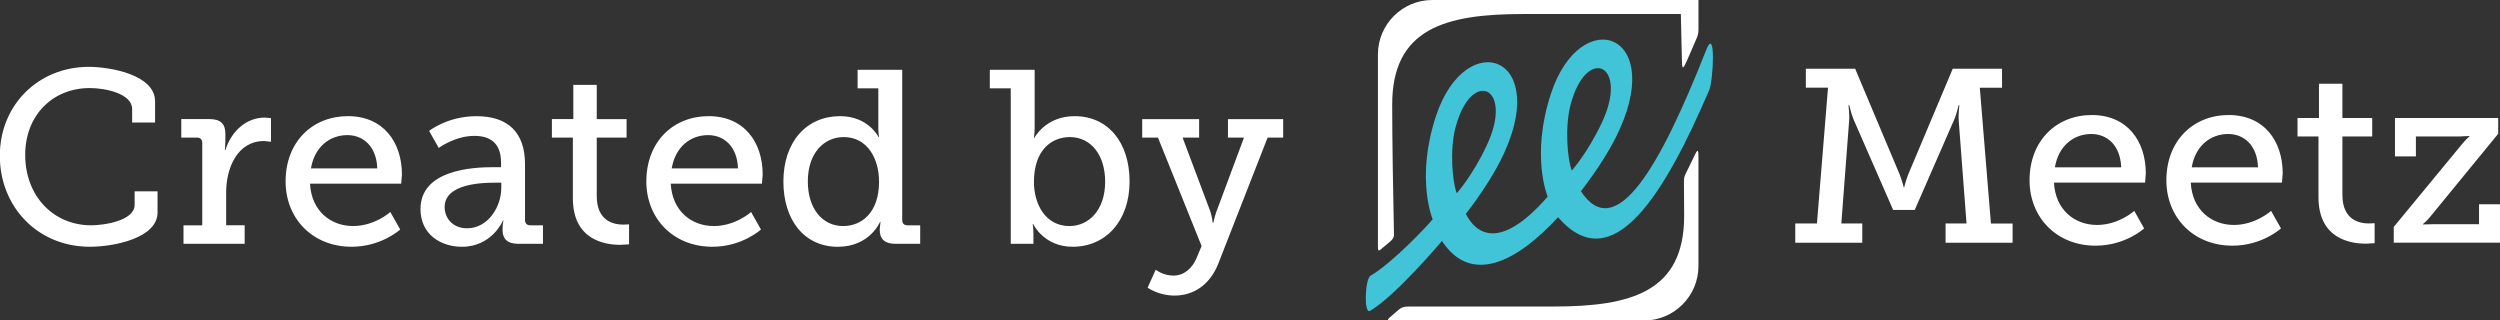 <svg xmlns="http://www.w3.org/2000/svg" width="100" height="12.82" viewBox="0 0 100 12.82"><rect x="0" y="0" width="100" height="12.82" fill="#333333" stroke="none"/><path fill="#fff" d="M67.278 2.483c.006.295.058.27.18-.014h.001l.384-.884c.065-.148.096-.234.096-.407v-1.178h-10.643c-1.203 0-2.179.976-2.179 2.179v7.711c0 .14.027.16.115.086l.388-.326c.06-.052.14-.148.139-.238-.035-1.71-.071-3.809-.071-5.23 0-3.029 2.108-3.621 5.226-3.621h6.32l.044 1.922zm.537 3.669l-.395.811c-.048.098-.063.174-.062.289v.001c.006.502.008.974.008 1.386 0 3.029-2.106 3.622-5.225 3.622h-5.785c-.214 0-.306.04-.415.134l-.34.293c-.108.093-.109.125-.003.133h10.16c1.202 0 2.18-.976 2.18-2.18v-4.388c0-.208-.019-.315-.123-.101z"/><path fill="#41C3D8" d="M68.245 2.006c-1.811 4.593-3.605 7.781-5.009 5.642 0 0 .838-1.052 1.373-2.102 2.149-4.219-1.365-5.456-2.569-1.806-.822 2.492-.133 4.126-.133 4.126-1.997 2.285-2.912 1.396-3.275.688 0 0 .84-1.053 1.375-2.103 2.149-4.22-1.367-5.455-2.569-1.804-.823 2.491-.132 4.125-.132 4.125-.214.267-1.615 1.751-2.486 2.257-.22.126-.276 1.555-.018 1.406 1.032-.604 2.876-2.796 2.876-2.796 1.156 1.766 2.981.86 4.643-.951 2.205 2.552 4.314-1.042 6.052-5.093.158-.366.27-2.599-.128-1.589zm-10.022 3.083c.636-2.396 2.36-1.616 1.239.743-.572 1.214-1.192 1.897-1.192 1.897-.172-.436-.29-1.728-.047-2.64zm4.602-.907c.636-2.396 2.361-1.616 1.24.743-.575 1.213-1.193 1.896-1.193 1.896-.172-.434-.289-1.726-.047-2.639z"/><path d="M3.551 2.674c.837 0 2.652.307 2.652 1.38v.847h-.917v-.541c0-.611-1.056-.838-1.695-.838-1.489 0-2.583 1.094-2.583 2.672 0 1.646 1.124 2.818 2.642 2.818.493 0 1.735-.177 1.735-.818v-.542h.917v.848c0 1.024-1.745 1.37-2.711 1.37-2.09 0-3.598-1.606-3.598-3.638 0-2.04 1.547-3.558 3.558-3.558zm3.789 6.338h.75v-3.292c0-.148-.08-.217-.217-.217h-.622v-.74h1.124c.434 0 .64.178.64.583v.314l-.019.345h.019c.228-.729.809-1.301 1.578-1.301l.247.021v.945l-.276-.029c-1.065 0-1.518 1.074-1.518 2.05v1.321h.74v.74h-2.446v-.74zm6.578-4.366c1.419 0 2.159 1.044 2.159 2.335l-.029.365h-3.648c.059 1.104.838 1.696 1.725 1.696.868 0 1.488-.562 1.488-.562l.395.7s-.75.69-1.942.69c-1.568 0-2.642-1.133-2.642-2.612 0-1.588 1.074-2.612 2.494-2.612zm1.173 2.089c-.029-.877-.562-1.331-1.193-1.331-.729 0-1.321.493-1.459 1.331h2.652zm4.636-.048h.315v-.188c0-.788-.452-1.064-1.064-1.064-.788 0-1.428.483-1.428.483l-.385-.681s.729-.59 1.893-.59c1.271 0 1.943.659 1.943 1.921v2.228c0 .148.079.216.216.216h.502v.74h-.995c-.444 0-.621-.217-.621-.542v-.068c0-.198.039-.326.039-.326h-.02s-.433 1.055-1.646 1.055c-.828 0-1.656-.483-1.656-1.507-.002-1.57 2.079-1.677 2.907-1.677zm-1.045 2.444c.848 0 1.37-.868 1.37-1.617v-.207h-.246c-.455 0-2.021.02-2.021.976 0 .444.325.848.897.848zm4.232-3.628h-.838v-.74h.857v-1.368h.937v1.369h1.193v.74h-1.193v2.336c0 1.016.69 1.144 1.065 1.144l.227-.01v.799l-.345.02c-.631 0-1.902-.198-1.902-1.863v-2.427zm5.433-.857c1.42 0 2.16 1.044 2.16 2.335l-.03.365h-3.647c.059 1.104.837 1.696 1.725 1.696.868 0 1.489-.562 1.489-.562l.394.7s-.749.69-1.942.69c-1.568 0-2.642-1.133-2.642-2.612 0-1.588 1.073-2.612 2.493-2.612zm1.173 2.089c-.029-.877-.562-1.331-1.193-1.331-.729 0-1.319.493-1.458 1.331h2.651zm4.084-2.089c1.134 0 1.538.837 1.538.837h.02s-.029-.158-.029-.375v-1.576h-.829v-.74h1.785v6.004c0 .148.078.216.217.216h.502v.74h-.995c-.444 0-.622-.217-.622-.542v-.068l.029-.267h-.019s-.405.996-1.687.996c-1.339 0-2.178-1.064-2.178-2.612.001-1.589.927-2.613 2.268-2.613zm.119 4.396c.739 0 1.439-.532 1.439-1.775 0-.917-.463-1.784-1.41-1.784-.798 0-1.439.642-1.439 1.775 0 1.084.581 1.784 1.41 1.784zm6.708-5.51h-.838v-.74h1.793v2.307c0 .237-.029.414-.029.414h.02s.443-.867 1.607-.867c1.351 0 2.199 1.064 2.199 2.612 0 1.586-.957 2.612-2.278 2.612-1.153 0-1.578-.907-1.578-.907h-.02s.03.179.03.395v.394h-.907v-6.22zm2.346 5.51c.778 0 1.429-.642 1.429-1.775 0-1.084-.582-1.784-1.409-1.784-.739 0-1.439.522-1.439 1.794-.001.889.462 1.765 1.419 1.765zm4.163 1.982c.424 0 .749-.296.917-.69l.207-.493-1.745-4.337h-.631v-.74h2.277v.74h-.661l1.114 2.967c.069.217.089.434.089.434h.029s.04-.217.118-.434l1.105-2.967h-.641v-.74h2.208v.74h-.622l-1.971 5.038c-.335.848-.985 1.281-1.754 1.281-.641 0-1.075-.316-1.075-.316l.325-.72s.286.237.711.237zM71.811 8.939h.867l.442-5.432h-.886v-.758h1.972l1.784 4.238c.108.286.158.502.158.502h.02s.049-.217.157-.502l1.785-4.238h1.971v.759h-.889l.445 5.432h.867v.769h-2.681v-.77h.838l-.316-4.16c-.01-.217.029-.572.029-.572h-.029s-.078.335-.157.532l-1.598 3.657h-.865l-1.599-3.657c-.078-.197-.157-.532-.157-.532h-.03s.04.355.03.572l-.316 4.16h.838v.769h-2.681v-.769zm11.862-4.338c1.422 0 2.159 1.045 2.159 2.337l-.028.365h-3.646c.059 1.104.838 1.695 1.724 1.695.869 0 1.489-.562 1.489-.562l.394.701s-.748.69-1.942.69c-1.566 0-2.641-1.135-2.641-2.613-.001-1.587 1.073-2.613 2.491-2.613zm1.174 2.091c-.029-.878-.561-1.332-1.193-1.332-.727 0-1.319.493-1.458 1.332h2.651zm4.301-2.091c1.419 0 2.16 1.045 2.16 2.337l-.031.365h-3.647c.059 1.104.839 1.695 1.727 1.695.866 0 1.487-.562 1.487-.562l.395.701s-.75.69-1.942.69c-1.566 0-2.642-1.135-2.642-2.613-.001-1.587 1.074-2.613 2.493-2.613zm1.173 2.091c-.029-.878-.561-1.332-1.192-1.332-.729 0-1.321.493-1.459 1.332h2.651zm2.418-1.233h-.838v-.739h.858v-1.371h.937v1.371h1.192v.739h-1.192v2.336c0 1.015.69 1.143 1.064 1.143l.225-.01v.799l-.343.02c-.633 0-1.903-.197-1.903-1.863v-2.425zm5.759.286c.148-.177.276-.286.276-.286v-.02l-.403.02h-1.735v.798h-.837v-1.537h4.129v.631l-2.73 3.332c-.147.178-.276.275-.276.275v.02l.394-.009h1.845v-.799h.838v1.538h-4.249v-.631l2.748-3.332z" fill="#fff"/></svg>